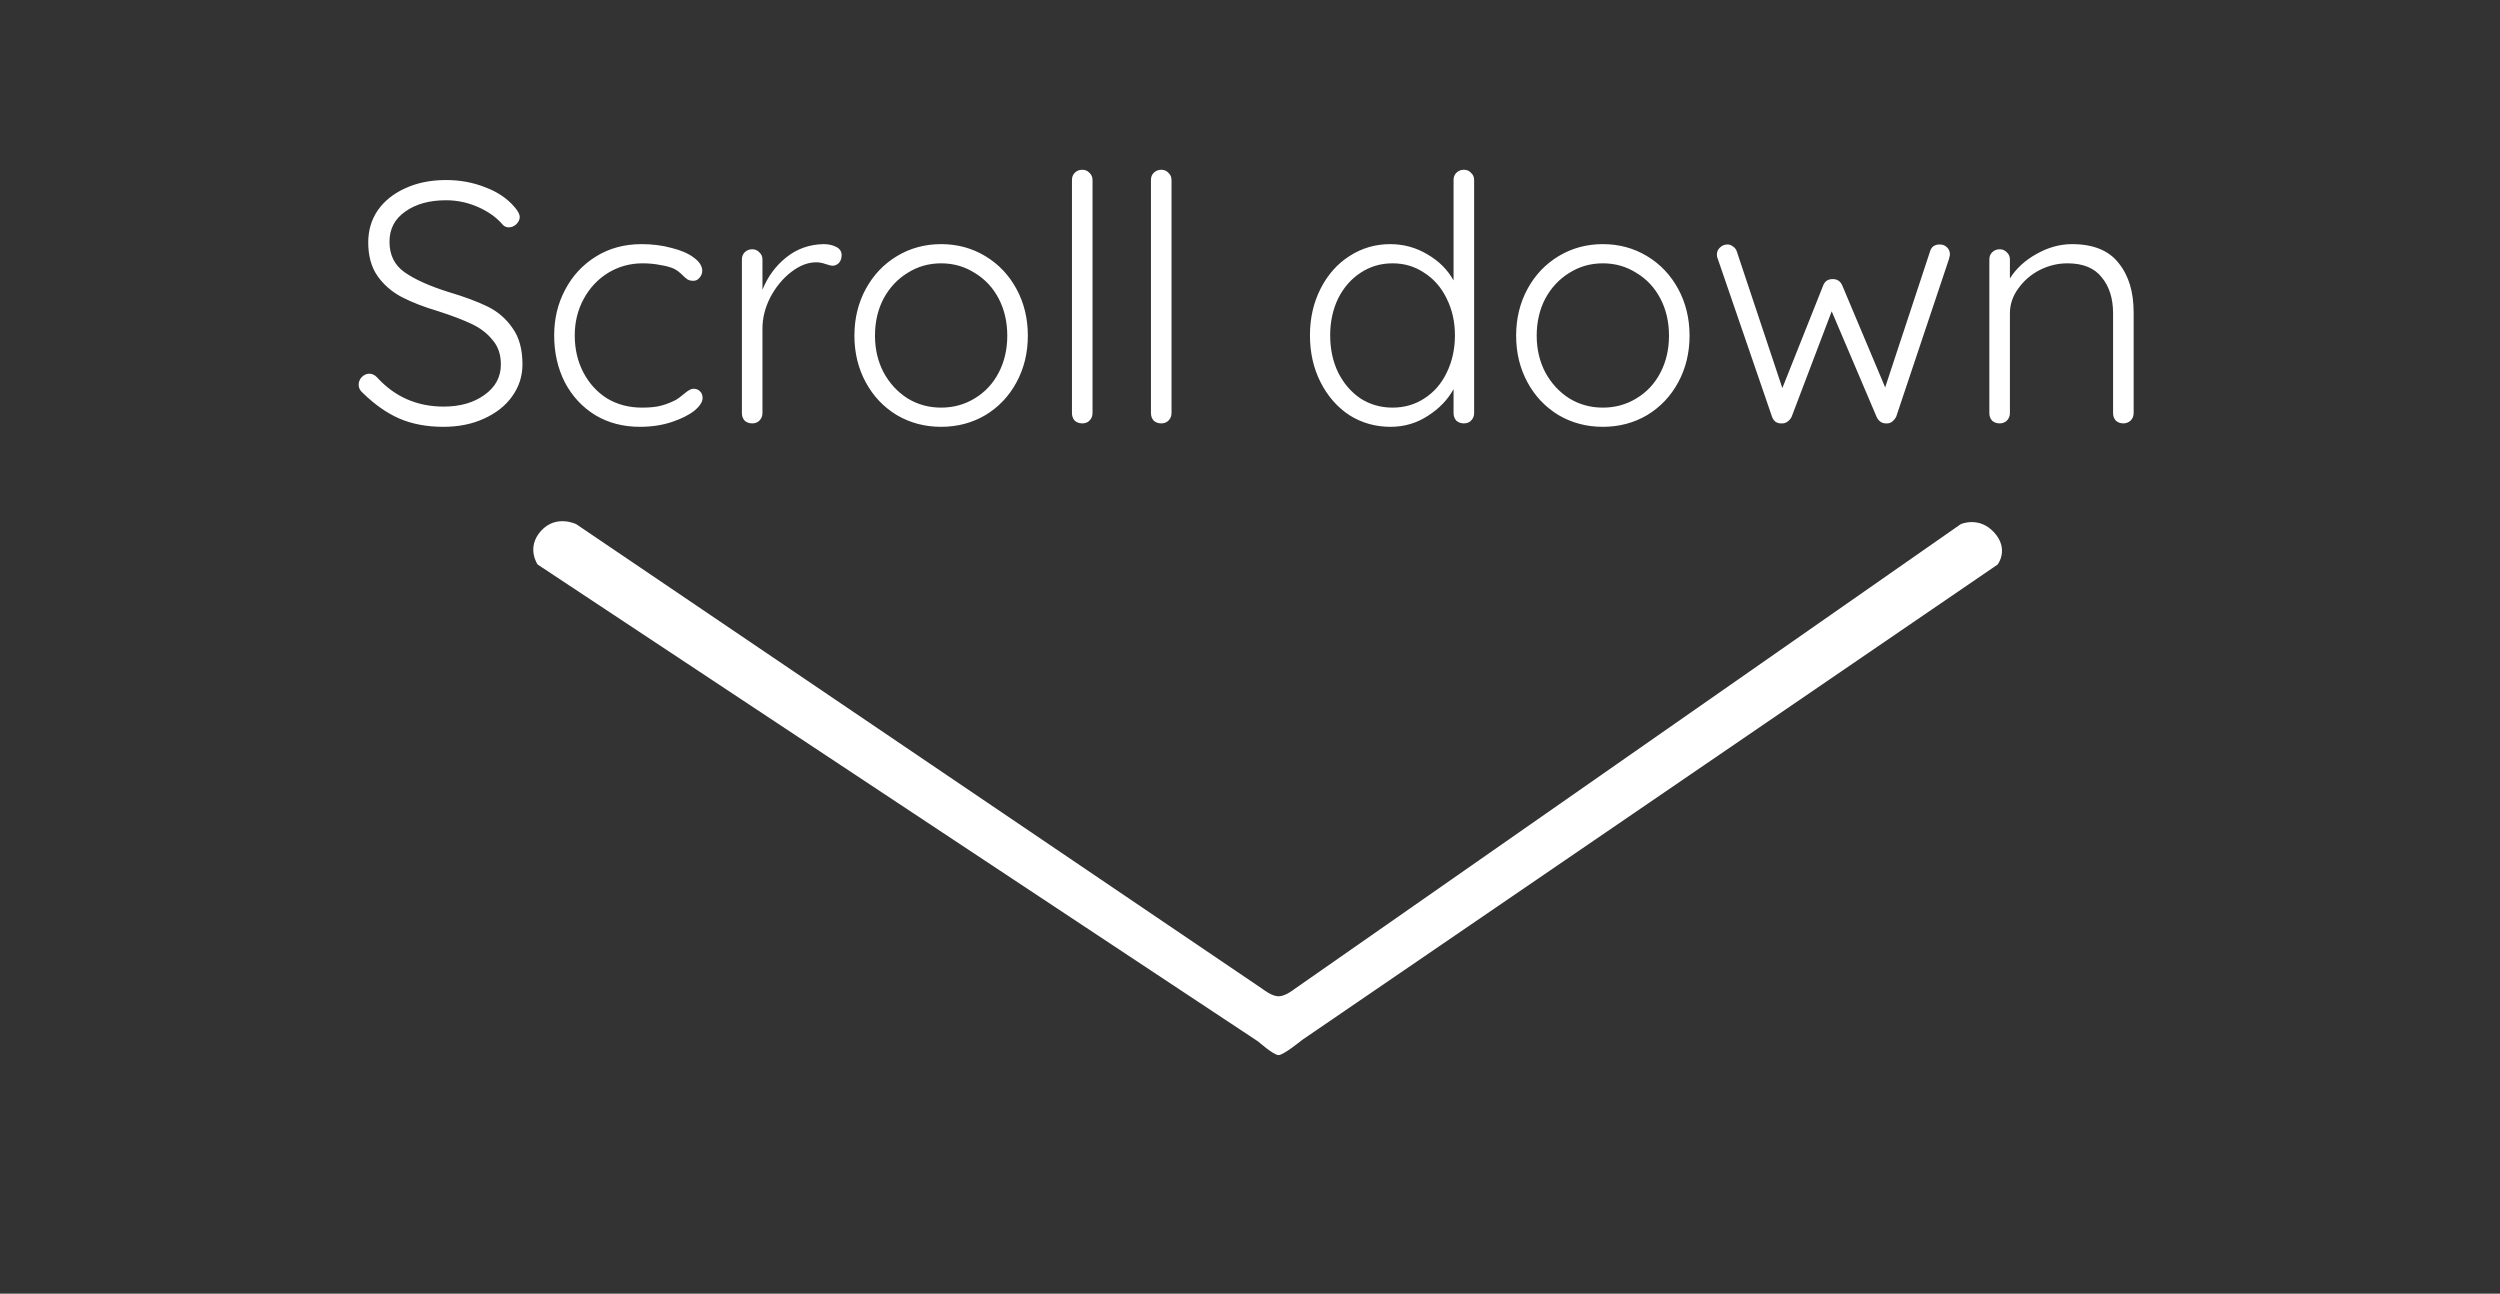 <svg width="744" height="385" viewBox="0 0 744 385" fill="none" xmlns="http://www.w3.org/2000/svg">
<rect x="0" y="0" width="744" height="385" fill="#333333" stroke="none"/>
<path d="M131.925 127.02C127.029 127.02 122.677 126.204 118.869 124.572C115.129 122.94 111.491 120.39 107.955 116.922C107.139 116.242 106.731 115.426 106.731 114.474C106.731 113.658 107.037 112.91 107.649 112.23C108.329 111.55 109.077 111.21 109.893 111.21C110.709 111.21 111.457 111.55 112.137 112.23C117.441 118.078 124.071 121.002 132.027 121.002C136.923 121.002 140.969 119.846 144.165 117.534C147.429 115.222 149.061 112.196 149.061 108.456C149.061 105.532 148.245 103.118 146.613 101.214C145.049 99.242 142.975 97.644 140.391 96.42C137.807 95.196 134.509 93.938 130.497 92.646C126.145 91.354 122.473 89.926 119.481 88.362C116.557 86.798 114.177 84.724 112.341 82.14C110.505 79.488 109.587 76.156 109.587 72.144C109.587 68.54 110.539 65.344 112.443 62.556C114.415 59.768 117.135 57.592 120.603 56.028C124.139 54.396 128.185 53.58 132.741 53.58C136.889 53.58 140.765 54.294 144.369 55.722C148.041 57.082 150.965 59.054 153.141 61.638C154.161 62.794 154.671 63.78 154.671 64.596C154.671 65.344 154.331 66.058 153.651 66.738C152.971 67.35 152.223 67.656 151.407 67.656C150.727 67.656 150.149 67.418 149.673 66.942C147.837 64.766 145.389 62.998 142.329 61.638C139.269 60.278 136.073 59.598 132.741 59.598C127.777 59.598 123.731 60.72 120.603 62.964C117.475 65.14 115.911 68.132 115.911 71.94C115.911 75.884 117.407 78.91 120.399 81.018C123.391 83.126 127.675 85.064 133.251 86.832C138.079 88.26 142.023 89.722 145.083 91.218C148.143 92.714 150.625 94.856 152.529 97.644C154.501 100.364 155.487 103.968 155.487 108.456C155.487 111.924 154.467 115.086 152.427 117.942C150.455 120.73 147.667 122.94 144.063 124.572C140.527 126.204 136.481 127.02 131.925 127.02ZM190.934 72.654C194.13 72.654 197.088 73.028 199.808 73.776C202.596 74.456 204.806 75.408 206.438 76.632C208.138 77.856 208.988 79.182 208.988 80.61C208.988 81.358 208.716 82.038 208.172 82.65C207.696 83.262 207.084 83.568 206.336 83.568C205.656 83.568 205.078 83.432 204.602 83.16C204.194 82.888 203.718 82.48 203.174 81.936C202.29 81.052 201.44 80.406 200.624 79.998C199.604 79.522 198.244 79.148 196.544 78.876C194.912 78.536 193.144 78.366 191.24 78.366C187.5 78.366 184.066 79.318 180.938 81.222C177.878 83.126 175.464 85.71 173.696 88.974C171.928 92.238 171.044 95.842 171.044 99.786C171.044 103.866 171.894 107.538 173.594 110.802C175.294 114.066 177.64 116.65 180.632 118.554C183.692 120.39 187.16 121.308 191.036 121.308C193.484 121.308 195.422 121.104 196.85 120.696C198.346 120.288 199.808 119.71 201.236 118.962C201.712 118.69 202.528 118.078 203.684 117.126C204.228 116.65 204.704 116.31 205.112 116.106C205.52 115.834 205.962 115.698 206.438 115.698C207.254 115.698 207.9 115.97 208.376 116.514C208.852 116.99 209.09 117.636 209.09 118.452C209.09 119.608 208.274 120.866 206.642 122.226C205.01 123.518 202.766 124.64 199.91 125.592C197.054 126.544 193.892 127.02 190.424 127.02C185.46 127.02 181.04 125.864 177.164 123.552C173.288 121.172 170.262 117.908 168.086 113.76C165.978 109.612 164.924 104.954 164.924 99.786C164.924 94.822 166.012 90.3 168.188 86.22C170.364 82.072 173.424 78.774 177.368 76.326C181.312 73.878 185.834 72.654 190.934 72.654ZM245.165 72.654C246.525 72.654 247.749 72.926 248.837 73.47C249.925 74.014 250.469 74.83 250.469 75.918C250.469 76.87 250.197 77.652 249.653 78.264C249.109 78.808 248.463 79.08 247.715 79.08C247.375 79.08 246.695 78.91 245.675 78.57C244.723 78.23 243.805 78.06 242.921 78.06C240.405 78.06 237.889 79.046 235.373 81.018C232.925 82.922 230.885 85.404 229.253 88.464C227.689 91.524 226.907 94.618 226.907 97.746V122.94C226.907 123.824 226.601 124.572 225.989 125.184C225.445 125.728 224.731 126 223.847 126C222.963 126 222.215 125.728 221.603 125.184C221.059 124.572 220.787 123.824 220.787 122.94V77.244C220.787 76.36 221.059 75.646 221.603 75.102C222.215 74.49 222.963 74.184 223.847 74.184C224.731 74.184 225.445 74.49 225.989 75.102C226.601 75.646 226.907 76.36 226.907 77.244V86.22C228.471 82.344 230.817 79.148 233.945 76.632C237.141 74.048 240.881 72.722 245.165 72.654ZM305.886 99.888C305.886 104.988 304.764 109.612 302.52 113.76C300.276 117.908 297.182 121.172 293.238 123.552C289.294 125.864 284.908 127.02 280.08 127.02C275.252 127.02 270.866 125.864 266.922 123.552C262.978 121.172 259.884 117.908 257.64 113.76C255.396 109.612 254.274 104.988 254.274 99.888C254.274 94.788 255.396 90.164 257.64 86.016C259.884 81.868 262.978 78.604 266.922 76.224C270.866 73.844 275.252 72.654 280.08 72.654C284.908 72.654 289.294 73.844 293.238 76.224C297.182 78.604 300.276 81.868 302.52 86.016C304.764 90.164 305.886 94.788 305.886 99.888ZM299.766 99.888C299.766 95.808 298.916 92.136 297.216 88.872C295.516 85.608 293.136 83.058 290.076 81.222C287.084 79.318 283.752 78.366 280.08 78.366C276.408 78.366 273.076 79.318 270.084 81.222C267.092 83.058 264.712 85.608 262.944 88.872C261.244 92.136 260.394 95.808 260.394 99.888C260.394 103.9 261.244 107.538 262.944 110.802C264.712 114.066 267.092 116.65 270.084 118.554C273.076 120.39 276.408 121.308 280.08 121.308C283.752 121.308 287.084 120.39 290.076 118.554C293.136 116.718 295.516 114.168 297.216 110.904C298.916 107.64 299.766 103.968 299.766 99.888ZM325.136 122.94C325.136 123.824 324.83 124.572 324.218 125.184C323.674 125.728 322.96 126 322.076 126C321.192 126 320.444 125.728 319.832 125.184C319.288 124.572 319.016 123.824 319.016 122.94V53.58C319.016 52.696 319.288 51.982 319.832 51.438C320.444 50.826 321.192 50.52 322.076 50.52C322.96 50.52 323.674 50.826 324.218 51.438C324.83 51.982 325.136 52.696 325.136 53.58V122.94ZM348.644 122.94C348.644 123.824 348.338 124.572 347.726 125.184C347.182 125.728 346.468 126 345.584 126C344.7 126 343.952 125.728 343.34 125.184C342.796 124.572 342.524 123.824 342.524 122.94V53.58C342.524 52.696 342.796 51.982 343.34 51.438C343.952 50.826 344.7 50.52 345.584 50.52C346.468 50.52 347.182 50.826 347.726 51.438C348.338 51.982 348.644 52.696 348.644 53.58V122.94ZM435.64 50.52C436.524 50.52 437.238 50.826 437.782 51.438C438.394 51.982 438.7 52.696 438.7 53.58V122.94C438.7 123.824 438.394 124.572 437.782 125.184C437.238 125.728 436.524 126 435.64 126C434.756 126 434.008 125.728 433.396 125.184C432.852 124.572 432.58 123.824 432.58 122.94V115.8C430.88 118.928 428.33 121.58 424.93 123.756C421.598 125.932 417.892 127.02 413.812 127.02C409.324 127.02 405.244 125.864 401.572 123.552C397.968 121.172 395.112 117.908 393.004 113.76C390.896 109.612 389.842 104.954 389.842 99.786C389.842 94.686 390.896 90.062 393.004 85.914C395.112 81.766 397.968 78.536 401.572 76.224C405.244 73.844 409.29 72.654 413.71 72.654C417.722 72.654 421.428 73.674 424.828 75.714C428.228 77.686 430.812 80.27 432.58 83.466V53.58C432.58 52.696 432.852 51.982 433.396 51.438C434.008 50.826 434.756 50.52 435.64 50.52ZM414.424 121.308C417.96 121.308 421.122 120.39 423.91 118.554C426.766 116.718 428.976 114.168 430.54 110.904C432.172 107.572 432.988 103.866 432.988 99.786C432.988 95.774 432.172 92.136 430.54 88.872C428.976 85.608 426.766 83.058 423.91 81.222C421.122 79.318 417.96 78.366 414.424 78.366C410.888 78.366 407.692 79.318 404.836 81.222C402.048 83.058 399.838 85.608 398.206 88.872C396.642 92.136 395.86 95.774 395.86 99.786C395.86 103.866 396.642 107.538 398.206 110.802C399.838 114.066 402.048 116.65 404.836 118.554C407.692 120.39 410.888 121.308 414.424 121.308ZM502.813 99.888C502.813 104.988 501.691 109.612 499.447 113.76C497.203 117.908 494.109 121.172 490.165 123.552C486.221 125.864 481.835 127.02 477.007 127.02C472.179 127.02 467.793 125.864 463.849 123.552C459.905 121.172 456.811 117.908 454.567 113.76C452.323 109.612 451.201 104.988 451.201 99.888C451.201 94.788 452.323 90.164 454.567 86.016C456.811 81.868 459.905 78.604 463.849 76.224C467.793 73.844 472.179 72.654 477.007 72.654C481.835 72.654 486.221 73.844 490.165 76.224C494.109 78.604 497.203 81.868 499.447 86.016C501.691 90.164 502.813 94.788 502.813 99.888ZM496.693 99.888C496.693 95.808 495.843 92.136 494.143 88.872C492.443 85.608 490.063 83.058 487.003 81.222C484.011 79.318 480.679 78.366 477.007 78.366C473.335 78.366 470.003 79.318 467.011 81.222C464.019 83.058 461.639 85.608 459.871 88.872C458.171 92.136 457.321 95.808 457.321 99.888C457.321 103.9 458.171 107.538 459.871 110.802C461.639 114.066 464.019 116.65 467.011 118.554C470.003 120.39 473.335 121.308 477.007 121.308C480.679 121.308 484.011 120.39 487.003 118.554C490.063 116.718 492.443 114.168 494.143 110.904C495.843 107.64 496.693 103.968 496.693 99.888ZM577.245 72.756C578.129 72.756 578.843 73.028 579.387 73.572C579.999 74.116 580.305 74.864 580.305 75.816C580.305 75.884 580.203 76.326 579.999 77.142L564.291 124.062C563.951 124.674 563.509 125.184 562.965 125.592C562.421 125.932 561.843 126.068 561.231 126C560.619 126 560.075 125.83 559.599 125.49C559.123 125.15 558.749 124.674 558.477 124.062L545.115 92.646L533.181 124.062C532.909 124.606 532.501 125.082 531.957 125.49C531.481 125.83 530.971 126 530.427 126C529.747 126.068 529.101 125.932 528.489 125.592C527.945 125.184 527.571 124.674 527.367 124.062L511.251 77.142C511.047 76.734 510.945 76.292 510.945 75.816C510.945 74.932 511.251 74.218 511.863 73.674C512.475 73.062 513.223 72.756 514.107 72.756C514.719 72.756 515.263 72.96 515.739 73.368C516.283 73.708 516.657 74.184 516.861 74.796L530.427 115.494L542.565 84.996C543.041 83.704 543.993 83.058 545.421 83.058C546.781 83.058 547.733 83.704 548.277 84.996L561.027 115.29L574.389 74.796C574.797 73.436 575.749 72.756 577.245 72.756ZM616.613 72.654C622.937 72.654 627.561 74.524 630.485 78.264C633.477 81.936 634.973 86.832 634.973 92.952V122.94C634.973 123.824 634.667 124.572 634.055 125.184C633.443 125.728 632.729 126 631.913 126C631.029 126 630.281 125.728 629.669 125.184C629.125 124.572 628.853 123.824 628.853 122.94V93.258C628.853 88.838 627.731 85.268 625.487 82.548C623.311 79.76 619.911 78.366 615.287 78.366C612.363 78.366 609.575 79.046 606.923 80.406C604.339 81.766 602.231 83.602 600.599 85.914C598.967 88.158 598.151 90.606 598.151 93.258V122.94C598.151 123.824 597.845 124.572 597.233 125.184C596.689 125.728 595.975 126 595.091 126C594.207 126 593.459 125.728 592.847 125.184C592.303 124.572 592.031 123.824 592.031 122.94V77.244C592.031 76.36 592.303 75.646 592.847 75.102C593.459 74.49 594.207 74.184 595.091 74.184C595.975 74.184 596.689 74.49 597.233 75.102C597.845 75.646 598.151 76.36 598.151 77.244V82.854C599.987 79.93 602.605 77.516 606.005 75.612C609.473 73.64 613.009 72.654 616.613 72.654Z" fill="white"/>
<path d="M161 158C165.5 153 171.5 156 171.5 156L376 294.5C376 294.5 378.5 296.5 380.5 296.5C382.5 296.5 385 294.5 385 294.5L583.5 156C583.5 156 589 153.5 593.5 158.5C598 163.5 594.5 168 594.5 168L387.5 309.5C387.5 309.5 382 314 380.5 314C379 314 374.5 310 374.5 310L160 168C160 168 156.5 163 161 158Z" fill="white"/>
</svg>
